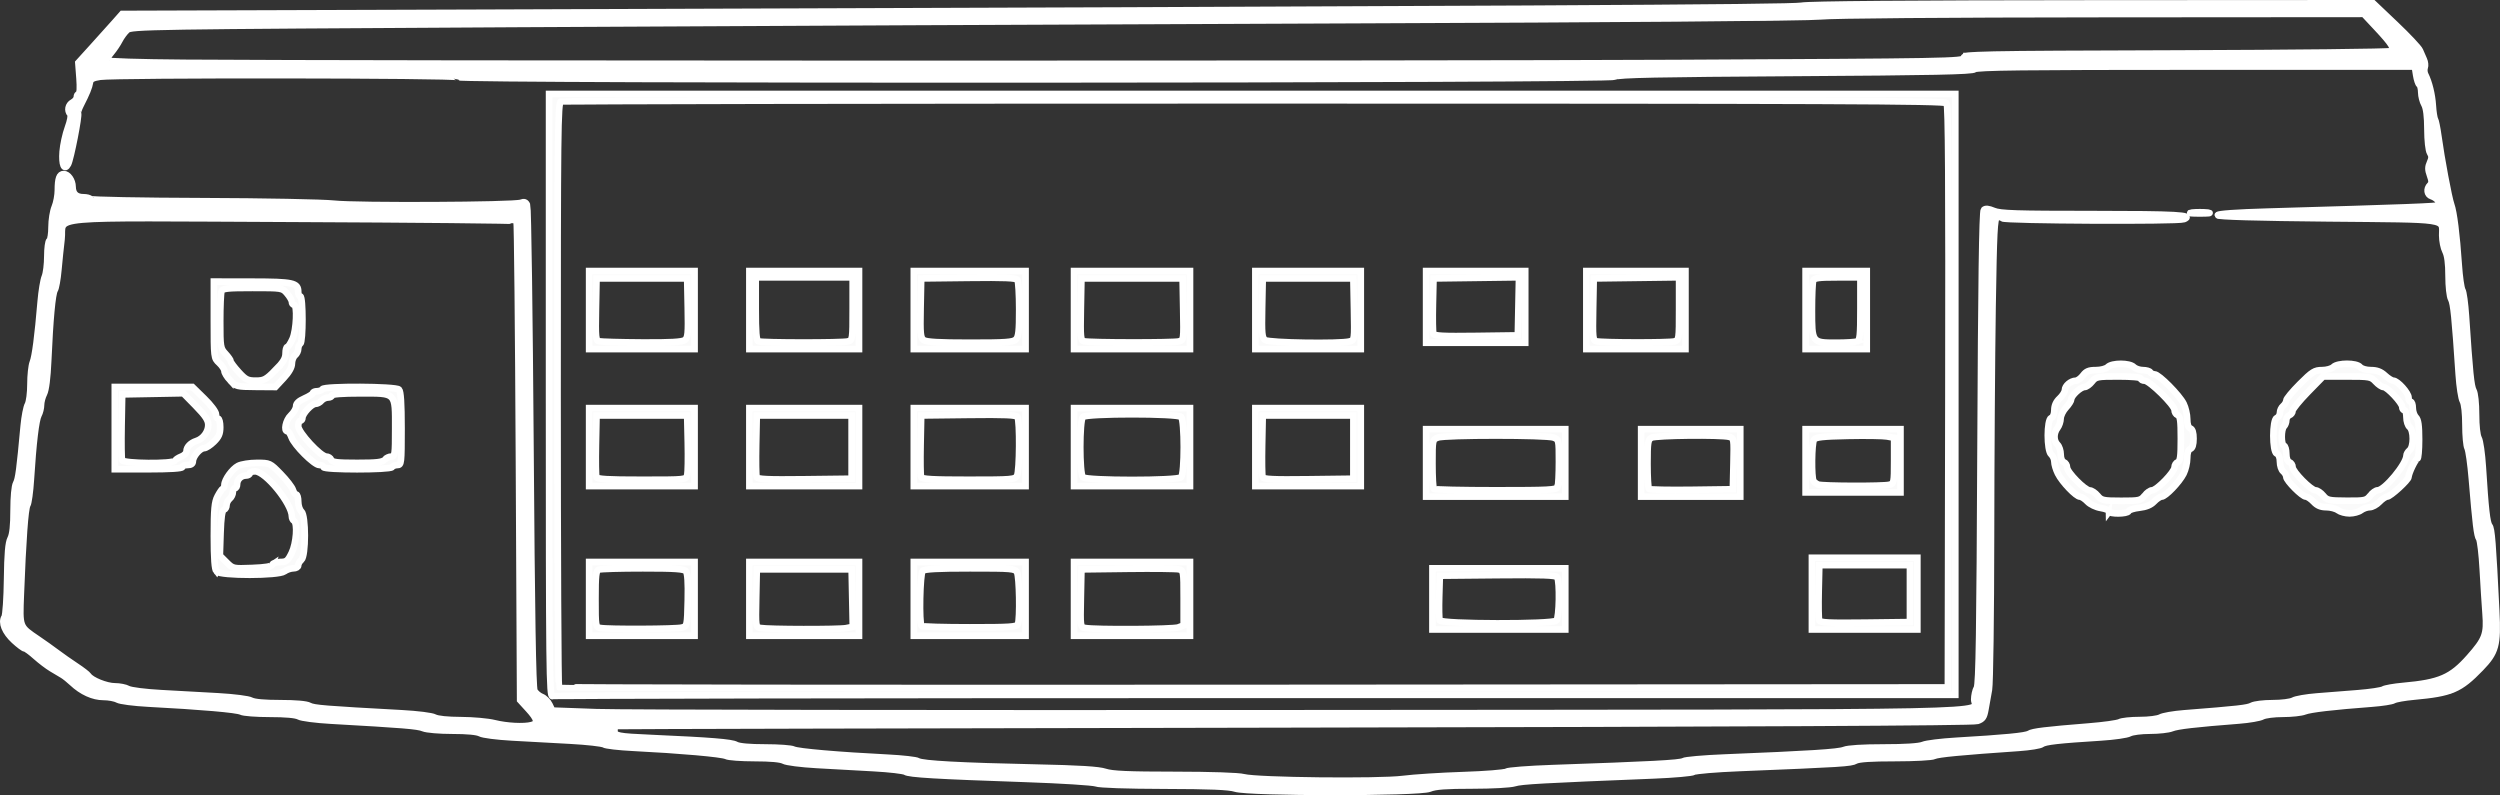 <?xml version="1.0" encoding="UTF-8" standalone="no"?>
<!-- Caetano Ramos -->

<svg
   xmlns:dc="http://purl.org/dc/elements/1.1/"
   xmlns:cc="http://creativecommons.org/ns#"
   xmlns:rdf="http://www.w3.org/1999/02/22-rdf-syntax-ns#"
   xmlns:svg="http://www.w3.org/2000/svg"
   xmlns="http://www.w3.org/2000/svg"
   xmlns:sodipodi="http://sodipodi.sourceforge.net/DTD/sodipodi-0.dtd"
   xmlns:inkscape="http://www.inkscape.org/namespaces/inkscape"
   version="1.1"
   id="svg2"
   width="484.046"
   height="153.96"
   viewBox="0 0 484.046 153.96"
   sodipodi:docname="amigacdtv.svg"
   inkscape:version="0.92.4 (5da689c313, 2019-01-14)">
  <rect x="0" y="0" width="484.046" height="153.96" fill="#333333" stroke="none"/>
  <defs
     id="defs6" />
  <sodipodi:namedview
     pagecolor="#ffffff"
     bordercolor="#666666"
     borderopacity="1"
     objecttolerance="10"
     gridtolerance="10"
     guidetolerance="10"
     inkscape:pageopacity="0"
     inkscape:pageshadow="2"
     inkscape:window-width="1600"
     inkscape:window-height="837"
     id="namedview4"
     showgrid="false"
     inkscape:pagecheckerboard="true"
     showguides="false"
     inkscape:zoom="2.4498269"
     inkscape:cx="262.24525"
     inkscape:cy="116.41868"
     inkscape:window-x="-8"
     inkscape:window-y="-8"
     inkscape:window-maximized="1"
     inkscape:current-layer="g67" />
  <g
     id="g47"
     transform="translate(-55.392,-193.654)">
    <g
       id="g67">
      <g
         id="g578"
         transform="translate(11.429,54.698)">
        <path
           transform="translate(37.994,131.144)"
           inkscape:connector-curvature="0"
           id="path414"
           d="m 245.616,160.097 c -0.202,-0.527 -2.129,-0.612 -13.888,-0.612 -10.56,0 -13.692,-0.116 -13.823,-0.51 -0.129,-0.389 -3.024,-0.54 -12.178,-0.635 -6.808,-0.071 -12.176,-0.292 -12.396,-0.51 -0.213,-0.212 -2.903,-0.386 -5.977,-0.386 -4.592,0 -5.631,-0.109 -5.824,-0.612 -0.193,-0.504 -1.248,-0.612 -5.962,-0.612 -3.546,0 -5.728,-0.155 -5.728,-0.408 0,-0.253 -2.162,-0.408 -5.671,-0.408 -4.664,0 -5.713,-0.109 -5.906,-0.612 -0.193,-0.504 -1.244,-0.612 -5.928,-0.612 -4.192,0 -5.738,-0.135 -5.863,-0.51 -0.122,-0.368 -1.787,-0.547 -5.953,-0.643 -3.181,-0.073 -5.783,-0.303 -5.783,-0.51 0,-0.213 -2.469,-0.377 -5.665,-0.377 -4.537,0 -5.766,-0.122 -6.173,-0.612 -0.405,-0.488 -1.61,-0.612 -5.945,-0.612 -3.184,0 -5.541,-0.169 -5.689,-0.408 -0.149,-0.24 -2.575,-0.408 -5.899,-0.408 -4.643,0 -5.689,-0.109 -5.882,-0.612 -0.193,-0.503 -1.228,-0.612 -5.788,-0.612 -4.391,0 -5.681,-0.128 -6.165,-0.612 -0.483,-0.483 -1.766,-0.612 -6.094,-0.612 -3.382,0 -5.481,-0.156 -5.481,-0.408 0,-0.253 -2.162,-0.408 -5.671,-0.408 -4.664,0 -5.713,-0.109 -5.906,-0.612 -0.193,-0.504 -1.244,-0.612 -5.928,-0.612 -4.192,0 -5.738,-0.135 -5.863,-0.51 -0.122,-0.367 -1.77,-0.549 -5.851,-0.647 -3.124,-0.075 -5.855,-0.305 -6.069,-0.51 -0.213,-0.205 -2.808,-0.373 -5.767,-0.373 -4.283,0 -5.482,-0.125 -5.887,-0.612 -0.346,-0.417 -1.273,-0.612 -2.907,-0.612 -1.327,0 -2.399,-0.182 -2.399,-0.408 0,-0.225 -0.365,-0.408 -0.811,-0.408 -0.446,0 -1.502,-0.734 -2.347,-1.632 -0.845,-0.898 -1.79,-1.632 -2.101,-1.633 -0.311,-3.6e-4 -0.991,-0.46 -1.511,-1.021 -0.52,-0.561 -1.237,-1.02 -1.594,-1.02 -0.356,0 -1.347,-0.735 -2.201,-1.633 -0.854,-0.898 -1.813,-1.633 -2.131,-1.633 -0.318,0 -1.356,-0.756 -2.308,-1.68 -1.247,-1.211 -1.731,-2.009 -1.731,-2.857 0,-0.648 0.184,-1.178 0.408,-1.178 0.257,0 0.408,-2.726 0.408,-7.36 0,-6.166 0.099,-7.398 0.612,-7.595 0.499,-0.191 0.612,-1.177 0.612,-5.323 0,-3.978 0.134,-5.221 0.612,-5.7 0.441,-0.441 0.612,-1.516 0.612,-3.849 0,-1.885 0.17,-3.236 0.408,-3.236 0.242,0 0.408,-1.482 0.408,-3.63 0,-2.85 0.132,-3.681 0.612,-3.865 0.484,-0.186 0.612,-1.039 0.612,-4.079 0,-2.616 0.195,-4.218 0.61,-5.013 0.376,-0.722 0.611,-2.302 0.612,-4.129 0.001,-1.699 0.176,-2.959 0.411,-2.959 0.245,0 0.408,-1.616 0.408,-4.032 0,-3.086 0.144,-4.151 0.612,-4.54 0.455,-0.378 0.612,-1.386 0.612,-3.928 0,-2.008 0.169,-3.42 0.408,-3.42 0.235,0 0.408,-1.276 0.408,-3.011 0,-2.179 0.169,-3.152 0.612,-3.52 0.434,-0.36 0.612,-1.313 0.612,-3.272 0,-2.08 0.151,-2.822 0.612,-2.999 0.36,-0.138 0.612,-0.005 0.612,0.321 0,0.306 0.253,0.653 0.562,0.771 0.357,0.137 0.488,0.6 0.36,1.271 -0.274,1.434 0.535,2.275 2.189,2.275 0.758,0 1.379,0.184 1.379,0.408 0,0.267 8.001,0.408 23.185,0.408 15.553,0 23.325,0.14 23.611,0.426 0.667,0.667 35.868,0.748 36.534,0.084 1.582,-1.577 1.556,-2.313 1.669,46.593 0.104,45.214 0.139,47.137 0.866,47.94 0.416,0.46 1.149,0.893 1.629,0.961 0.479,0.069 0.936,0.464 1.015,0.878 0.079,0.414 0.443,1.103 0.809,1.531 0.652,0.761 3.452,0.777 136.774,0.777 126.975,0 136.213,-0.046 137.674,-0.691 1.496,-0.66 1.566,-0.777 1.566,-2.61 0,-1.329 0.188,-1.991 0.612,-2.154 0.539,-0.207 0.612,-5.738 0.612,-46.373 0,-39.9 0.08,-46.139 0.588,-46.139 0.324,0 0.702,0.184 0.84,0.408 0.139,0.225 0.655,0.427 1.147,0.449 0.821,0.037 0.811,0.064 -0.126,0.325 l -1.02,0.284 -0.104,46.041 c -0.09,40.091 -0.183,46.153 -0.714,46.912 -0.336,0.479 -0.611,1.566 -0.611,2.414 0,1.254 -0.148,1.542 -0.792,1.542 -0.436,0 -0.906,0.184 -1.045,0.408 -0.167,0.271 -44.35,0.408 -131.224,0.408 -72.035,0 -131.263,0.112 -131.618,0.248 -0.851,0.327 -0.851,2.443 0,2.77 0.355,0.136 3.019,0.248 5.919,0.248 3.243,0 5.273,0.157 5.273,0.408 0,0.253 2.181,0.408 5.727,0.408 4.715,0 5.769,0.108 5.962,0.612 0.193,0.503 1.238,0.612 5.872,0.612 4.147,0 5.682,0.135 5.806,0.51 0.122,0.367 1.765,0.547 5.851,0.641 3.125,0.072 5.856,0.302 6.069,0.51 0.213,0.208 2.903,0.379 5.977,0.379 4.592,0 5.631,0.109 5.824,0.612 0.193,0.502 1.223,0.612 5.734,0.612 3.226,0 5.604,0.169 5.752,0.408 0.159,0.257 4.703,0.408 12.283,0.408 10.317,0 12.064,0.087 12.265,0.612 0.202,0.527 2.123,0.614 13.764,0.625 11.249,0.011 13.662,0.114 14.321,0.612 1.198,0.906 32.122,0.894 33.029,-0.013 0.504,-0.504 2.068,-0.612 8.818,-0.612 6.918,0 8.243,-0.096 8.441,-0.612 0.199,-0.518 1.604,-0.612 9.172,-0.612 5.686,0 8.937,-0.148 8.937,-0.408 0,-0.258 2.841,-0.408 7.706,-0.408 6.352,0 7.795,-0.108 8.214,-0.612 0.419,-0.505 1.86,-0.612 8.19,-0.612 4.681,0 7.78,-0.159 7.934,-0.408 0.152,-0.246 2.988,-0.408 7.138,-0.408 5.577,0 7.002,-0.116 7.498,-0.612 0.501,-0.501 2.017,-0.612 8.353,-0.612 6.504,0 7.779,-0.098 7.976,-0.612 0.193,-0.504 1.248,-0.612 5.962,-0.612 3.546,0 5.727,-0.155 5.727,-0.408 0,-0.245 1.637,-0.408 4.095,-0.408 3.263,0 4.142,-0.124 4.33,-0.612 0.179,-0.466 0.938,-0.612 3.171,-0.612 1.615,0 3.111,-0.17 3.324,-0.377 0.213,-0.207 2.669,-0.437 5.457,-0.51 3.594,-0.094 5.118,-0.282 5.238,-0.643 0.12,-0.363 1.344,-0.51 4.23,-0.51 3.233,0 4.109,-0.125 4.296,-0.612 0.187,-0.487 1.058,-0.612 4.249,-0.612 2.236,0 4.126,-0.181 4.266,-0.408 0.139,-0.225 1.967,-0.408 4.077,-0.408 2.855,0 3.98,-0.155 4.437,-0.612 0.459,-0.459 1.592,-0.612 4.532,-0.612 3.108,0 3.968,-0.127 4.155,-0.612 0.187,-0.487 1.058,-0.612 4.249,-0.612 2.236,0 4.126,-0.181 4.266,-0.408 0.139,-0.225 1.961,-0.408 4.056,-0.408 2.883,0 3.927,-0.148 4.312,-0.612 0.377,-0.454 1.383,-0.612 3.904,-0.612 1.868,0 3.509,-0.184 3.648,-0.408 0.139,-0.225 0.963,-0.408 1.832,-0.408 0.869,0 1.855,-0.276 2.192,-0.612 0.337,-0.337 0.894,-0.612 1.238,-0.612 0.873,0 6.78,-6.112 6.78,-7.016 0,-0.407 0.184,-0.74 0.408,-0.74 0.243,0 0.408,-1.557 0.408,-3.854 0,-2.129 -0.183,-3.967 -0.408,-4.106 -0.239,-0.148 -0.408,-2.526 -0.408,-5.752 0,-4.512 -0.11,-5.542 -0.612,-5.734 -0.466,-0.179 -0.612,-0.938 -0.612,-3.171 0,-1.615 -0.17,-3.111 -0.377,-3.324 -0.207,-0.213 -0.437,-2.669 -0.51,-5.457 -0.095,-3.594 -0.282,-5.118 -0.643,-5.238 -0.368,-0.122 -0.51,-1.455 -0.51,-4.786 0,-3.727 -0.118,-4.662 -0.612,-4.851 -0.495,-0.19 -0.612,-1.135 -0.612,-4.942 0,-2.866 -0.16,-4.707 -0.408,-4.707 -0.247,0 -0.408,-1.752 -0.408,-4.44 0,-3.449 -0.137,-4.554 -0.612,-4.948 -0.475,-0.394 -0.612,-1.494 -0.612,-4.898 0,-3.404 -0.137,-4.504 -0.612,-4.898 -0.423,-0.351 -0.612,-1.286 -0.612,-3.03 0,-1.417 -0.215,-2.736 -0.49,-3.011 -0.369,-0.369 -6.999,-0.514 -26.839,-0.587 -16.934,-0.062 -20.885,-0.137 -11.057,-0.209 9.366,-0.069 15.448,-0.268 15.695,-0.515 0.244,-0.244 4.52,-0.406 10.832,-0.409 5.736,-0.003 10.684,-0.167 10.995,-0.364 0.992,-0.628 0.229,-2.348 -1.164,-2.627 -0.879,-0.176 -1.155,-0.419 -0.982,-0.868 0.132,-0.343 0.404,-0.624 0.604,-0.624 0.547,0 0.439,-2.211 -0.136,-2.786 -0.395,-0.395 -0.395,-0.669 0,-1.301 0.605,-0.968 0.651,-2.303 0.092,-2.649 -0.225,-0.139 -0.408,-1.746 -0.408,-3.572 0,-3.006 0.057,-3.245 0.599,-2.527 0.33,0.436 0.605,1.477 0.612,2.315 0.013,1.548 0.955,7.069 1.664,9.75 0.215,0.812 0.39,2.121 0.39,2.909 0,0.788 0.276,1.662 0.612,1.942 0.443,0.368 0.612,1.341 0.612,3.52 0,1.736 0.173,3.011 0.408,3.011 0.249,0 0.408,1.841 0.408,4.707 0,3.807 0.117,4.752 0.612,4.942 0.495,0.19 0.612,1.128 0.612,4.885 0,2.828 0.16,4.651 0.408,4.651 0.247,0 0.408,1.759 0.408,4.461 0,3.421 0.143,4.604 0.612,5.073 0.47,0.47 0.612,1.654 0.612,5.088 0,3.602 0.12,4.521 0.612,4.711 0.499,0.191 0.612,1.177 0.612,5.326 0,2.954 0.171,5.197 0.408,5.343 0.225,0.139 0.408,1.533 0.408,3.098 0,2.153 0.149,2.903 0.612,3.081 0.503,0.193 0.612,1.239 0.612,5.882 0,3.324 0.168,5.751 0.408,5.899 0.239,0.148 0.408,2.513 0.408,5.715 0,3.201 -0.169,5.567 -0.408,5.715 -0.225,0.139 -0.408,0.531 -0.408,0.871 0,0.824 -5.485,6.272 -6.314,6.272 -0.358,0 -0.756,0.276 -0.885,0.612 -0.164,0.427 -0.831,0.612 -2.208,0.612 -1.085,0 -2.087,0.184 -2.225,0.408 -0.139,0.225 -1.698,0.408 -3.465,0.408 -2.311,0 -3.384,0.172 -3.825,0.612 -0.458,0.458 -1.588,0.612 -4.495,0.612 -2.148,0 -3.996,0.182 -4.135,0.408 -0.139,0.225 -1.757,0.409 -3.596,0.411 -2.168,0.002 -3.755,0.217 -4.513,0.612 -0.796,0.415 -2.397,0.61 -5.013,0.61 -3.04,0 -3.893,0.128 -4.079,0.612 -0.187,0.487 -1.058,0.612 -4.249,0.612 -2.236,0 -4.126,0.181 -4.266,0.408 -0.139,0.225 -1.86,0.408 -3.824,0.408 -2.508,0 -3.807,0.178 -4.364,0.599 -0.566,0.428 -1.916,0.603 -4.729,0.612 -3.114,0.01 -3.985,0.141 -4.171,0.625 -0.191,0.499 -1.177,0.612 -5.326,0.612 -2.954,0 -5.197,0.171 -5.343,0.408 -0.139,0.225 -1.533,0.408 -3.098,0.408 -2.153,0 -2.903,0.149 -3.081,0.612 -0.188,0.49 -1.083,0.612 -4.477,0.612 -2.333,0 -4.242,0.17 -4.242,0.377 0,0.208 -2.603,0.437 -5.783,0.51 -4.166,0.096 -5.831,0.276 -5.953,0.643 -0.128,0.384 -2.079,0.51 -7.904,0.51 -6.498,0 -7.772,0.098 -7.969,0.612 -0.197,0.513 -1.42,0.612 -7.515,0.612 -4.413,0 -7.379,0.161 -7.532,0.408 -0.153,0.248 -3.192,0.408 -7.751,0.408 -6.121,0 -7.611,0.112 -8.111,0.612 -0.5,0.5 -1.996,0.612 -8.169,0.612 -4.597,0 -7.655,0.16 -7.809,0.408 -0.155,0.25 -3.443,0.409 -8.494,0.411 -6.513,0.002 -8.487,0.13 -9.411,0.612 -0.92,0.48 -2.858,0.61 -9.095,0.61 -6.669,0 -7.963,0.097 -8.161,0.612 -0.204,0.532 -2.643,0.612 -18.516,0.612 -15.873,0 -18.312,-0.081 -18.516,-0.612 z M 109.325,148.614 c 1.493,-0.4 1.187,-2.062 -0.713,-3.87 l -1.631,-1.552 -0.104,-46.654 -0.104,-46.654 -43.881,-0.109 -43.881,-0.109 -0.714,0.869 c -0.501,0.609 -0.714,1.586 -0.714,3.273 0,1.33 -0.182,2.404 -0.408,2.404 -0.242,0 -0.408,1.482 -0.408,3.63 0,2.85 -0.132,3.681 -0.612,3.865 -0.488,0.187 -0.612,1.066 -0.612,4.33 0,2.458 -0.163,4.095 -0.408,4.095 -0.253,0 -0.408,2.16 -0.408,5.665 0,4.537 -0.122,5.766 -0.612,6.173 -0.355,0.295 -0.612,1.185 -0.612,2.12 0,0.889 -0.275,1.887 -0.612,2.224 -0.447,0.447 -0.612,1.539 -0.612,4.053 0,2.022 -0.168,3.44 -0.408,3.44 -0.248,0 -0.408,1.822 -0.408,4.651 0,3.757 -0.118,4.696 -0.612,4.886 -0.504,0.193 -0.612,1.244 -0.612,5.928 0,4.192 -0.135,5.738 -0.51,5.864 -0.376,0.125 -0.51,1.681 -0.51,5.91 v 5.74 l 1.56,1.471 c 0.858,0.809 1.807,1.471 2.11,1.471 0.303,0 1.156,0.643 1.898,1.429 0.741,0.786 1.563,1.429 1.827,1.429 0.264,0 1.069,0.551 1.79,1.225 0.721,0.674 1.529,1.225 1.796,1.225 0.267,0 1.273,0.735 2.236,1.633 0.963,0.898 2.011,1.633 2.329,1.633 0.318,0 0.578,0.184 0.578,0.408 0,0.23 1.142,0.408 2.61,0.408 1.943,0 2.67,0.156 2.845,0.612 0.193,0.504 1.248,0.612 5.962,0.612 3.546,0 5.728,0.155 5.728,0.408 0,0.253 2.181,0.408 5.727,0.408 4.715,0 5.769,0.108 5.962,0.612 0.193,0.502 1.222,0.612 5.731,0.612 4.341,0 5.625,0.129 6.108,0.612 0.483,0.483 1.766,0.612 6.094,0.612 3.382,0 5.481,0.156 5.481,0.408 0,0.253 2.231,0.408 5.875,0.408 4.846,0 5.916,0.107 6.11,0.612 0.192,0.501 1.197,0.612 5.508,0.612 3.883,0 5.581,0.161 6.442,0.61 1.186,0.619 6.004,0.839 7.802,0.358 z"
           style="opacity:1;fill:#ffffff;fill-opacity:0.976;stroke:#ffffff;stroke-width:1.282;stroke-miterlimit:4;stroke-dasharray:none;stroke-opacity:1" />
        <path
           transform="translate(37.994,131.144)"
           inkscape:connector-curvature="0"
           id="path416"
           d="M 112.284,84.421 V 26.006 H 248.416 384.548 V 84.173 142.34 H 249.062 c -74.518,0 -135.777,0.112 -136.132,0.248 -0.587,0.225 -0.646,-5.068 -0.646,-58.167 z m 270.939,0.204 c 0.076,-41.259 -0.019,-56.435 -0.356,-56.841 -0.385,-0.464 -22.072,-0.554 -134.059,-0.554 -73.48,0 -133.89,0.111 -134.245,0.248 -0.584,0.224 -0.646,5.597 -0.646,56.671 0,31.033 0.123,56.546 0.273,56.696 0.15,0.15 60.721,0.227 134.601,0.17 l 134.329,-0.103 z"
           style="opacity:1;fill:#ffffff;fill-opacity:0.976;stroke:#ffffff;stroke-width:1.282;stroke-miterlimit:4;stroke-dasharray:none;stroke-opacity:1" />
        <path
           transform="translate(37.994,131.144)"
           inkscape:connector-curvature="0"
           id="path418"
           d="m 116.027,22.434 c 49.766,-0.057 131.323,-0.057 181.237,-2e-6 49.915,0.057 9.197,0.104 -90.483,0.104 -99.681,10e-7 -140.52,-0.047 -90.754,-0.104 z"
           style="opacity:1;fill:#ffffff;fill-opacity:0.976;stroke:#ffffff;stroke-width:1.282;stroke-miterlimit:4;stroke-dasharray:none;stroke-opacity:1" />
        <path
           transform="translate(37.994,131.144)"
           inkscape:connector-curvature="0"
           id="path420"
           d="m 21.913,24.544 c -0.136,-0.355 -0.248,-1.555 -0.248,-2.667 0,-1.954 0.088,-2.107 2.653,-4.573 1.459,-1.403 2.653,-2.793 2.653,-3.088 0,-0.295 0.625,-1.162 1.388,-1.925 l 1.388,-1.388 h 68.389 c 45.152,0 68.475,-0.139 68.641,-0.408 0.167,-0.27 31.629,-0.408 93.063,-0.408 81.954,0 92.882,-0.072 93.423,-0.612 0.538,-0.538 7.355,-0.612 56.4,-0.612 h 55.788 l 3.342,3.368 c 1.838,1.852 3.84,3.733 4.449,4.179 0.727,0.533 1.108,1.187 1.108,1.905 0,0.602 0.213,1.165 0.473,1.251 0.298,0.099 0.371,0.564 0.196,1.259 -0.336,1.338 -0.972,1.439 -1.151,0.183 l -0.13,-0.918 h -42.86 c -42.549,0 -42.861,0.006 -42.977,0.816 -0.117,0.815 -0.429,0.816 -181.645,0.818 -146.851,0.001 -181.704,0.101 -182.447,0.525 -0.628,0.358 -0.918,0.905 -0.918,1.733 0,1.297 -0.57,1.626 -0.977,0.565 z m 364.602,-4.967 0.13,-0.918 h 41.117 c 31.436,0 41.233,-0.115 41.607,-0.49 0.946,-0.946 0.463,-1.858 -2.626,-4.956 l -3.116,-3.126 h -53.981 c -47.485,0 -54.042,0.074 -54.489,0.612 -0.449,0.541 -11.332,0.612 -93.444,0.612 -60.689,0 -93.076,0.14 -93.34,0.403 -0.262,0.262 -24.416,0.441 -68.776,0.51 l -68.373,0.107 -1.311,1.341 c -0.721,0.737 -1.311,1.604 -1.311,1.925 0,0.321 -0.551,1.148 -1.225,1.837 -1.325,1.355 -1.498,2.012 -0.734,2.776 0.38,0.38 40.744,0.467 180.115,0.388 l 179.624,-0.103 z"
           style="opacity:1;fill:#ffffff;fill-opacity:0.976;stroke:#ffffff;stroke-width:1.282;stroke-miterlimit:4;stroke-dasharray:none;stroke-opacity:1" />
        <path
           transform="translate(37.994,131.144)"
           inkscape:connector-curvature="0"
           id="path422"
           d="m 18.4,37.349 c 0,-1.877 0.182,-2.822 0.612,-3.179 0.337,-0.279 0.621,-0.899 0.631,-1.377 0.01,-0.478 0.286,-1.42 0.614,-2.093 l 0.596,-1.225 -0.231,1.225 c -0.127,0.674 -0.395,2.235 -0.595,3.47 -0.453,2.794 -1.071,5.295 -1.386,5.611 -0.132,0.132 -0.24,-0.962 -0.24,-2.432 z m 1.218,-2.465 c 0.003,-0.168 -0.177,-0.306 -0.402,-0.306 -0.225,0 -0.405,0.413 -0.402,0.918 0.005,0.743 0.082,0.801 0.402,0.306 0.218,-0.337 0.399,-0.75 0.402,-0.918 z"
           style="opacity:1;fill:#ffffff;fill-opacity:0.976;stroke:#ffffff;stroke-width:1.282;stroke-miterlimit:4;stroke-dasharray:none;stroke-opacity:1" />
        <path
           transform="translate(37.994,131.144)"
           inkscape:connector-curvature="0"
           id="path424"
           d="m 19.657,28.965 c -0.02,-0.559 0.208,-0.918 0.58,-0.918 0.337,0 0.612,0.286 0.612,0.636 0,0.35 -0.168,0.533 -0.373,0.406 -0.205,-0.127 -0.466,2.3e-5 -0.58,0.282 -0.114,0.282 -0.221,0.099 -0.239,-0.406 z"
           style="opacity:1;fill:#ffffff;fill-opacity:0.976;stroke:#ffffff;stroke-width:1.282;stroke-miterlimit:4;stroke-dasharray:none;stroke-opacity:1" />
        <path
           transform="translate(37.994,131.144)"
           inkscape:connector-curvature="0"
           id="path426"
           d=""
           style="opacity:1;fill:#ffffff;fill-opacity:0.976;stroke:#ffffff;stroke-width:1.282;stroke-miterlimit:4;stroke-dasharray:none;stroke-opacity:1" />
        <path
           transform="translate(37.994,131.144)"
           inkscape:connector-curvature="0"
           id="path428"
           d="m 393.528,49.783 c -1.8e-4,-0.278 15.21,-0.273 34.084,0.011 4.041,0.061 -1.975,0.152 -13.368,0.203 -11.394,0.051 -20.716,-0.046 -20.716,-0.214 z"
           style="opacity:1;fill:#ffffff;fill-opacity:0.976;stroke:#ffffff;stroke-width:1.282;stroke-miterlimit:4;stroke-dasharray:none;stroke-opacity:1" />
        <path
           transform="translate(37.994,131.144)"
           inkscape:connector-curvature="0"
           id="path430"
           d="m 430.368,48.975 c 0.842,-0.088 2.22,-0.088 3.061,0 0.842,0.088 0.153,0.16 -1.531,0.16 -1.684,0 -2.373,-0.072 -1.531,-0.16 z"
           style="opacity:1;fill:#ffffff;fill-opacity:0.976;stroke:#ffffff;stroke-width:1.282;stroke-miterlimit:4;stroke-dasharray:none;stroke-opacity:1" />
        <path
           transform="translate(37.994,131.144)"
           inkscape:connector-curvature="0"
           id="path432"
           d="m 476.392,29.417 c 0,-0.444 -0.27,-1.163 -0.599,-1.599 -0.767,-1.015 -0.815,-3.037 -0.071,-3.037 0.378,0 0.638,0.798 0.817,2.516 0.145,1.384 0.171,2.609 0.058,2.721 -0.113,0.113 -0.205,-0.158 -0.205,-0.602 z"
           style="opacity:1;fill:#ffffff;fill-opacity:0.976;stroke:#ffffff;stroke-width:1.282;stroke-miterlimit:4;stroke-dasharray:none;stroke-opacity:1" />
        <path
           transform="translate(37.994,131.144)"
           inkscape:connector-curvature="0"
           id="path434"
           d="m 474.364,23.582 c -0.308,-0.576 -0.253,-0.82 0.231,-1.005 0.874,-0.335 0.859,-0.343 1.091,0.545 0.277,1.058 -0.802,1.433 -1.322,0.46 z"
           style="opacity:1;fill:#ffffff;fill-opacity:0.976;stroke:#ffffff;stroke-width:1.282;stroke-miterlimit:4;stroke-dasharray:none;stroke-opacity:1" />
        <path
           transform="translate(37.994,131.144)"
           inkscape:connector-curvature="0"
           id="path436"
           d="m 355.567,67.845 v -7.552 h 5.919 5.919 v 7.552 7.552 h -5.919 -5.919 z m 9.967,6.079 c 0.549,-0.211 0.646,-1.16 0.646,-6.327 v -6.079 h -4.446 c -3.678,0 -4.489,0.112 -4.694,0.646 -0.136,0.355 -0.248,2.914 -0.248,5.686 0,6.317 0.004,6.323 4.69,6.323 1.874,0 3.698,-0.111 4.053,-0.248 z"
           style="opacity:1;fill:#ffffff;fill-opacity:0.976;stroke:#ffffff;stroke-width:1.282;stroke-miterlimit:4;stroke-dasharray:none;stroke-opacity:1" />
        <path
           transform="translate(37.994,131.144)"
           inkscape:connector-curvature="0"
           id="path438"
           d="m 414.346,106.832 c 0,-0.222 -0.739,-0.521 -1.641,-0.666 -0.928,-0.148 -2.037,-0.68 -2.551,-1.222 -0.5,-0.528 -1.154,-0.963 -1.452,-0.967 -0.765,-0.01 -3.459,-2.821 -4.28,-4.467 -0.379,-0.759 -0.689,-1.789 -0.689,-2.288 0,-0.499 -0.276,-1.136 -0.612,-1.416 -0.877,-0.728 -0.877,-6.75 0,-7.087 0.366,-0.14 0.612,-0.755 0.612,-1.528 0,-0.854 0.346,-1.613 1.02,-2.238 0.561,-0.52 1.02,-1.256 1.02,-1.635 0,-0.798 1.132,-1.767 2.086,-1.786 0.361,-0.007 1.002,-0.472 1.424,-1.033 0.604,-0.804 1.129,-1.02 2.477,-1.02 0.976,0 1.974,-0.263 2.323,-0.612 0.813,-0.813 4.202,-0.813 5.015,0 0.337,0.337 1.139,0.612 1.784,0.612 0.644,0 1.285,0.184 1.424,0.408 0.139,0.225 0.513,0.408 0.831,0.408 0.819,0 4.793,4.013 5.621,5.675 0.38,0.764 0.692,2.102 0.692,2.972 0,1.03 0.214,1.665 0.612,1.818 0.412,0.158 0.612,0.806 0.612,1.984 0,1.179 -0.2,1.826 -0.612,1.984 -0.399,0.153 -0.612,0.787 -0.612,1.818 0,0.871 -0.31,2.204 -0.689,2.963 -0.821,1.645 -3.515,4.457 -4.28,4.467 -0.298,0.004 -0.951,0.439 -1.451,0.966 -0.612,0.646 -1.541,1.031 -2.844,1.177 -1.064,0.12 -2.002,0.42 -2.084,0.666 -0.186,0.557 -3.755,0.6 -3.755,0.045 z m 6.866,-3.066 c 0.441,-0.561 1.093,-1.02 1.448,-1.02 0.901,0 4.34,-3.532 4.34,-4.457 0,-0.419 0.276,-0.868 0.612,-0.997 0.491,-0.188 0.612,-1.091 0.612,-4.547 0,-3.456 -0.122,-4.358 -0.612,-4.547 -0.337,-0.129 -0.612,-0.573 -0.612,-0.986 0,-0.962 -4.813,-5.693 -5.791,-5.693 -0.407,0 -0.74,-0.184 -0.74,-0.408 0,-0.246 -1.715,-0.408 -4.329,-0.408 -4.132,0 -4.366,0.047 -5.132,1.02 -0.441,0.561 -1.085,1.02 -1.43,1.02 -0.773,0 -2.562,1.645 -2.572,2.365 -0.004,0.29 -0.466,1.023 -1.028,1.629 -0.561,0.605 -1.026,1.562 -1.033,2.125 -0.007,0.564 -0.283,1.381 -0.612,1.817 -0.771,1.02 -0.766,2.453 0.013,3.231 0.337,0.337 0.612,1.182 0.612,1.879 0,0.749 0.25,1.363 0.612,1.502 0.337,0.129 0.612,0.578 0.612,0.997 0,0.948 3.442,4.45 4.399,4.476 0.387,0.01 1.071,0.468 1.52,1.016 0.757,0.925 1.087,0.998 4.563,1.002 3.512,0.004 3.796,-0.059 4.549,-1.016 z"
           style="opacity:1;fill:#ffffff;fill-opacity:0.976;stroke:#ffffff;stroke-width:1.282;stroke-miterlimit:4;stroke-dasharray:none;stroke-opacity:1" />
        <path
           transform="translate(37.994,131.144)"
           inkscape:connector-curvature="0"
           id="path440"
           d="m 458.659,106.611 c -0.436,-0.33 -1.46,-0.599 -2.276,-0.599 -1.055,0 -1.761,-0.295 -2.442,-1.02 -0.527,-0.561 -1.202,-1.02 -1.5,-1.02 -0.715,0 -3.807,-3.109 -3.807,-3.828 0,-0.309 -0.276,-0.791 -0.612,-1.07 -0.337,-0.279 -0.612,-1.109 -0.612,-1.843 0,-0.81 -0.241,-1.427 -0.612,-1.57 -0.888,-0.341 -0.888,-6.599 0,-6.939 0.337,-0.129 0.612,-0.586 0.612,-1.014 0,-0.429 0.276,-1.008 0.612,-1.287 0.337,-0.279 0.612,-0.758 0.612,-1.063 0,-0.305 1.197,-1.752 2.661,-3.216 2.368,-2.368 2.836,-2.661 4.257,-2.661 0.878,0 1.872,-0.276 2.208,-0.612 0.825,-0.825 4.476,-0.825 5.161,0 0.294,0.354 1.184,0.612 2.109,0.612 1.142,0 1.916,0.293 2.701,1.02 0.605,0.561 1.338,1.02 1.629,1.02 0.812,0 2.95,2.377 2.95,3.28 0,0.441 0.184,0.802 0.408,0.802 0.225,0 0.408,0.538 0.408,1.195 0,0.657 0.276,1.471 0.612,1.808 0.454,0.454 0.612,1.568 0.612,4.315 0,2.037 -0.148,3.703 -0.33,3.703 -0.344,0 -1.711,2.829 -1.711,3.54 0,0.58 -3.518,3.806 -4.16,3.814 -0.294,0.004 -0.967,0.463 -1.495,1.02 -0.529,0.557 -1.366,1.013 -1.861,1.013 -0.495,0 -1.256,0.27 -1.692,0.599 -0.436,0.33 -1.435,0.599 -2.221,0.599 -0.786,0 -1.785,-0.27 -2.221,-0.599 z m 6.23,-2.844 c 0.441,-0.561 1.091,-1.02 1.443,-1.02 1.347,0 5.57,-5.093 5.57,-6.718 0,-0.291 0.276,-0.758 0.612,-1.037 0.369,-0.306 0.612,-1.199 0.612,-2.245 0,-1.046 -0.244,-1.939 -0.612,-2.245 -0.337,-0.279 -0.612,-1.129 -0.612,-1.887 0,-0.758 -0.184,-1.379 -0.408,-1.379 -0.225,0 -0.408,-0.278 -0.408,-0.618 0,-0.793 -2.883,-3.871 -3.627,-3.872 -0.311,-3.69e-4 -0.991,-0.46 -1.511,-1.021 -0.901,-0.973 -1.162,-1.02 -5.565,-1.02 h -4.619 l -2.952,3.02 c -1.623,1.661 -2.952,3.294 -2.952,3.63 0,0.336 -0.276,0.716 -0.612,0.845 -0.337,0.129 -0.612,0.571 -0.612,0.983 0,0.411 -0.202,0.95 -0.449,1.197 -0.583,0.583 -0.583,3.52 0,3.715 0.247,0.082 0.449,0.783 0.449,1.557 0,0.875 0.232,1.496 0.612,1.642 0.337,0.129 0.612,0.559 0.612,0.954 0,0.9 3.549,4.499 4.442,4.504 0.363,0.002 1.028,0.453 1.477,1.002 0.755,0.923 1.096,0.999 4.563,1.016 3.521,0.018 3.794,-0.043 4.549,-1.002 z"
           style="opacity:1;fill:#ffffff;fill-opacity:0.976;stroke:#ffffff;stroke-width:1.282;stroke-miterlimit:4;stroke-dasharray:none;stroke-opacity:1" />
        <path
           transform="translate(37.994,131.144)"
           inkscape:connector-curvature="0"
           id="path442"
           d="m 313.115,67.845 v -7.552 h 9.593 9.593 v 7.552 7.552 h -9.593 -9.593 z m 17.042,6.07 c 0.9,-0.241 0.918,-0.366 0.918,-6.33 v -6.084 l -8.266,0.11 -8.266,0.111 -0.113,5.989 c -0.103,5.449 -0.047,6.006 0.612,6.178 1.097,0.285 14.062,0.308 15.114,0.026 z"
           style="opacity:1;fill:#ffffff;fill-opacity:0.976;stroke:#ffffff;stroke-width:1.282;stroke-miterlimit:4;stroke-dasharray:none;stroke-opacity:1" />
        <path
           transform="translate(37.994,131.144)"
           inkscape:connector-curvature="0"
           id="path444"
           d="m 282.092,67.233 v -6.939 h 9.593 9.593 v 6.939 6.939 h -9.593 -9.593 z m 17.87,-0.111 0.114,-5.621 -8.277,0.111 -8.277,0.111 -0.115,5.08 c -0.063,2.794 -0.022,5.323 0.093,5.621 0.165,0.43 1.871,0.519 8.279,0.431 l 8.071,-0.111 z"
           style="opacity:1;fill:#ffffff;fill-opacity:0.976;stroke:#ffffff;stroke-width:1.282;stroke-miterlimit:4;stroke-dasharray:none;stroke-opacity:1" />
        <path
           transform="translate(37.994,131.144)"
           inkscape:connector-curvature="0"
           id="path446"
           d="m 249.029,67.845 v -7.552 h 10.205 10.205 v 7.552 7.552 h -10.205 -10.205 z m 18.277,6.067 c 0.92,-0.246 0.928,-0.309 0.816,-6.219 l -0.113,-5.97 h -8.776 -8.776 l -0.114,5.711 c -0.1,5.014 -0.028,5.774 0.588,6.225 0.74,0.541 14.506,0.754 16.375,0.254 z"
           style="opacity:1;fill:#ffffff;fill-opacity:0.976;stroke:#ffffff;stroke-width:1.282;stroke-miterlimit:4;stroke-dasharray:none;stroke-opacity:1" />
        <path
           transform="translate(37.994,131.144)"
           inkscape:connector-curvature="0"
           id="path452"
           d="m 213.924,67.845 v -7.552 h 11.225 11.225 v 7.552 7.552 h -11.225 -11.225 z m 20.318,6.067 c 0.92,-0.246 0.928,-0.309 0.816,-6.219 l -0.113,-5.97 h -9.797 -9.797 l -0.113,5.989 c -0.103,5.449 -0.047,6.006 0.612,6.178 1.102,0.287 17.329,0.308 18.39,0.023 z"
           style="opacity:1;fill:#ffffff;fill-opacity:0.976;stroke:#ffffff;stroke-width:1.282;stroke-miterlimit:4;stroke-dasharray:none;stroke-opacity:1" />
        <path
           transform="translate(37.994,131.144)"
           inkscape:connector-curvature="0"
           id="path454"
           d="m 182.902,67.845 v -7.552 h 10.817 10.817 v 7.552 7.552 h -10.817 -10.817 z m 19.768,5.686 c 0.516,-0.516 0.64,-1.65 0.635,-5.817 -0.003,-2.846 -0.154,-5.409 -0.335,-5.694 -0.253,-0.399 -2.432,-0.493 -9.484,-0.408 l -9.155,0.11 -0.114,5.711 c -0.1,5.014 -0.028,5.774 0.588,6.225 0.51,0.373 2.97,0.514 8.963,0.514 6.966,0 8.361,-0.101 8.902,-0.641 z"
           style="opacity:1;fill:#ffffff;fill-opacity:0.976;stroke:#ffffff;stroke-width:1.282;stroke-miterlimit:4;stroke-dasharray:none;stroke-opacity:1" />
        <path
           transform="translate(37.994,131.144)"
           inkscape:connector-curvature="0"
           id="path456"
           d="m 151.063,67.845 v -7.552 h 10.613 10.613 v 7.552 7.552 h -10.613 -10.613 z m 19.083,6.07 c 0.9,-0.241 0.918,-0.366 0.918,-6.321 v -6.075 h -9.388 -9.388 v 6.089 c 0,4.489 0.134,6.143 0.51,6.295 0.732,0.295 16.251,0.307 17.348,0.013 z"
           style="opacity:1;fill:#ffffff;fill-opacity:0.976;stroke:#ffffff;stroke-width:1.282;stroke-miterlimit:4;stroke-dasharray:none;stroke-opacity:1" />
        <path
           transform="translate(37.994,131.144)"
           inkscape:connector-curvature="0"
           id="path462"
           d="m 120.04,67.845 v -7.552 h 10.205 10.205 v 7.552 7.552 h -10.205 -10.205 z m 18.507,5.813 c 0.617,-0.451 0.689,-1.211 0.588,-6.225 l -0.114,-5.711 h -8.776 -8.776 l -0.113,5.989 c -0.103,5.449 -0.047,6.006 0.612,6.178 0.399,0.104 4.134,0.21 8.301,0.236 5.507,0.034 7.767,-0.093 8.278,-0.466 z"
           style="opacity:1;fill:#ffffff;fill-opacity:0.976;stroke:#ffffff;stroke-width:1.282;stroke-miterlimit:4;stroke-dasharray:none;stroke-opacity:1" />
        <path
           transform="translate(37.994,131.144)"
           inkscape:connector-curvature="0"
           id="path464"
           d="m 120.04,94.378 v -7.552 h 10.205 10.205 v 7.552 7.552 h -10.205 -10.205 z m 18.989,5.409 c 0.125,-0.505 0.175,-3.306 0.11,-6.225 l -0.118,-5.306 h -8.776 -8.776 l -0.114,5.695 c -0.063,3.132 -0.023,5.933 0.089,6.225 0.158,0.411 2.126,0.53 8.78,0.53 8.555,0 8.578,-0.002 8.805,-0.918 z"
           style="opacity:1;fill:#ffffff;fill-opacity:0.976;stroke:#ffffff;stroke-width:1.282;stroke-miterlimit:4;stroke-dasharray:none;stroke-opacity:1" />
        <path
           transform="translate(37.994,131.144)"
           inkscape:connector-curvature="0"
           id="path466"
           d="m 151.063,94.378 v -7.552 h 10.613 10.613 v 7.552 7.552 h -10.613 -10.613 z m 19.797,0 v -6.123 h -9.184 -9.184 l -0.114,5.695 c -0.063,3.132 -0.021,5.937 0.092,6.233 0.164,0.427 2.075,0.515 9.298,0.428 l 9.092,-0.11 z"
           style="opacity:1;fill:#ffffff;fill-opacity:0.976;stroke:#ffffff;stroke-width:1.282;stroke-miterlimit:4;stroke-dasharray:none;stroke-opacity:1" />
        <path
           transform="translate(37.994,131.144)"
           inkscape:connector-curvature="0"
           id="path468"
           d="m 182.902,94.378 v -7.552 h 10.817 10.817 v 7.552 7.552 h -10.817 -10.817 z m 19.987,5.537 c 0.495,-0.925 0.564,-10.602 0.081,-11.362 -0.253,-0.399 -2.432,-0.493 -9.484,-0.408 l -9.155,0.11 -0.114,5.695 c -0.063,3.132 -0.023,5.933 0.089,6.225 0.158,0.412 2.198,0.53 9.182,0.53 8.459,0 9.003,-0.046 9.401,-0.79 z"
           style="opacity:1;fill:#ffffff;fill-opacity:0.976;stroke:#ffffff;stroke-width:1.282;stroke-miterlimit:4;stroke-dasharray:none;stroke-opacity:1" />
        <path
           transform="translate(37.994,131.144)"
           inkscape:connector-curvature="0"
           id="path470"
           d="m 213.924,94.378 v -7.552 h 11.225 11.225 v 7.552 7.552 h -11.225 -11.225 z m 20.736,5.837 c 0.68,-0.68 0.68,-10.994 0,-11.674 -0.694,-0.694 -18.327,-0.694 -19.022,0 -0.68,0.68 -0.68,10.994 0,11.674 0.694,0.694 18.327,0.694 19.022,0 z"
           style="opacity:1;fill:#ffffff;fill-opacity:0.976;stroke:#ffffff;stroke-width:1.282;stroke-miterlimit:4;stroke-dasharray:none;stroke-opacity:1" />
        <path
           transform="translate(37.994,131.144)"
           inkscape:connector-curvature="0"
           id="path474"
           d="m 249.029,94.378 v -7.552 h 10.205 10.205 v 7.552 7.552 h -10.205 -10.205 z m 18.981,0 v -6.123 h -8.776 -8.776 l -0.114,5.695 c -0.063,3.132 -0.021,5.937 0.092,6.233 0.164,0.427 2.002,0.515 8.89,0.428 l 8.684,-0.11 z"
           style="opacity:1;fill:#ffffff;fill-opacity:0.976;stroke:#ffffff;stroke-width:1.282;stroke-miterlimit:4;stroke-dasharray:none;stroke-opacity:1" />
        <path
           transform="translate(37.994,131.144)"
           inkscape:connector-curvature="0"
           id="path476"
           d="M 282.092,97.439 V 90.908 h 13.47 13.47 v 6.531 6.531 h -13.47 -13.47 z m 25.468,4.661 c 0.136,-0.355 0.248,-2.564 0.248,-4.908 0,-4.2 -0.015,-4.269 -1.047,-4.661 -1.366,-0.519 -21.031,-0.519 -22.397,0 -1.039,0.395 -1.047,0.433 -1.047,5.034 0,2.55 0.122,4.759 0.272,4.908 0.15,0.15 5.549,0.272 11.998,0.272 10.316,0 11.756,-0.078 11.974,-0.646 z"
           style="opacity:1;fill:#ffffff;fill-opacity:0.976;stroke:#ffffff;stroke-width:1.282;stroke-miterlimit:4;stroke-dasharray:none;stroke-opacity:1" />
        <path
           transform="translate(37.994,131.144)"
           inkscape:connector-curvature="0"
           id="path478"
           d="M 323.728,97.439 V 90.908 h 9.593 9.593 v 6.531 6.531 h -9.593 -9.593 z m 17.871,0.153 c 0.112,-4.851 0.096,-4.955 -0.816,-5.199 -1.589,-0.426 -14.196,-0.29 -15.04,0.162 -0.709,0.379 -0.79,0.893 -0.79,5.034 0,2.537 0.126,4.738 0.281,4.892 0.154,0.154 3.874,0.231 8.266,0.17 l 7.985,-0.11 z"
           style="opacity:1;fill:#ffffff;fill-opacity:0.976;stroke:#ffffff;stroke-width:1.282;stroke-miterlimit:4;stroke-dasharray:none;stroke-opacity:1" />
        <path
           transform="translate(37.994,131.144)"
           inkscape:connector-curvature="0"
           id="path480"
           d="M 355.567,97.031 V 90.908 h 9.184 9.184 v 6.123 6.123 h -9.184 -9.184 z m 16.226,4.641 c 0.881,-0.236 0.918,-0.427 0.918,-4.67 v -4.424 l -1.35,-0.253 c -0.742,-0.139 -4.148,-0.194 -7.567,-0.121 -4.979,0.106 -6.294,0.255 -6.604,0.745 -0.453,0.718 -0.525,7.344 -0.086,8.001 0.165,0.247 0.575,0.554 0.912,0.682 0.828,0.315 12.623,0.349 13.776,0.04 z"
           style="opacity:1;fill:#ffffff;fill-opacity:0.976;stroke:#ffffff;stroke-width:1.282;stroke-miterlimit:4;stroke-dasharray:none;stroke-opacity:1" />
        <path
           transform="translate(37.994,131.144)"
           inkscape:connector-curvature="0"
           id="path482"
           d="m 356.791,122.747 v -6.939 h 10.205 10.205 v 6.939 6.939 h -10.205 -10.205 z m 18.981,0 v -5.511 h -8.776 -8.776 l -0.115,5.08 c -0.063,2.794 -0.022,5.323 0.092,5.621 0.165,0.431 1.979,0.519 8.891,0.431 l 8.684,-0.11 z"
           style="opacity:1;fill:#ffffff;fill-opacity:0.976;stroke:#ffffff;stroke-width:1.282;stroke-miterlimit:4;stroke-dasharray:none;stroke-opacity:1" />
        <path
           transform="translate(37.994,131.144)"
           inkscape:connector-curvature="0"
           id="path486"
           d="m 283.317,123.768 v -5.919 h 12.858 12.858 v 5.919 5.919 h -12.858 -12.858 z m 24.002,4.204 c 0.557,-0.557 0.681,-7.557 0.149,-8.395 -0.255,-0.401 -2.839,-0.493 -11.525,-0.408 l -11.197,0.109 -0.118,4.053 c -0.065,2.229 -0.025,4.296 0.089,4.592 0.286,0.746 21.858,0.793 22.602,0.05 z"
           style="opacity:1;fill:#ffffff;fill-opacity:0.976;stroke:#ffffff;stroke-width:1.282;stroke-miterlimit:4;stroke-dasharray:none;stroke-opacity:1" />
        <path
           transform="translate(37.994,131.144)"
           inkscape:connector-curvature="0"
           id="path488"
           d="m 213.924,123.768 v -7.143 h 11.225 11.225 v 7.143 7.143 h -11.225 -11.225 z m 20.179,5.521 1.047,-0.398 v -5.309 c 0,-5.167 -0.025,-5.315 -0.918,-5.534 -0.505,-0.124 -4.96,-0.173 -9.899,-0.11 l -8.98,0.115 -0.113,5.583 c -0.112,5.526 -0.104,5.585 0.816,5.761 1.905,0.366 17.04,0.275 18.047,-0.109 z"
           style="opacity:1;fill:#ffffff;fill-opacity:0.976;stroke:#ffffff;stroke-width:1.282;stroke-miterlimit:4;stroke-dasharray:none;stroke-opacity:1" />
        <path
           transform="translate(37.994,131.144)"
           inkscape:connector-curvature="0"
           id="path490"
           d="m 182.902,123.768 v -7.143 h 10.817 10.817 v 7.143 7.143 h -10.817 -10.817 z m 20.162,4.865 c 0.416,-1.085 0.275,-9.153 -0.175,-9.994 -0.397,-0.743 -0.939,-0.79 -9.103,-0.79 -6.207,0 -8.82,0.14 -9.17,0.49 -0.525,0.525 -0.722,10.163 -0.218,10.667 0.15,0.15 4.355,0.272 9.345,0.272 7.896,0 9.105,-0.084 9.32,-0.646 z"
           style="opacity:1;fill:#ffffff;fill-opacity:0.976;stroke:#ffffff;stroke-width:1.282;stroke-miterlimit:4;stroke-dasharray:none;stroke-opacity:1" />
        <path
           transform="translate(37.994,131.144)"
           inkscape:connector-curvature="0"
           id="path492"
           d="m 151.063,123.768 v -7.143 h 10.613 10.613 v 7.143 7.143 h -10.613 -10.613 z m 18.737,5.661 1.287,-0.257 -0.113,-5.559 -0.113,-5.559 h -9.184 -9.184 l -0.113,5.583 c -0.112,5.526 -0.104,5.585 0.816,5.761 1.498,0.287 15.197,0.314 16.605,0.032 z"
           style="opacity:1;fill:#ffffff;fill-opacity:0.976;stroke:#ffffff;stroke-width:1.282;stroke-miterlimit:4;stroke-dasharray:none;stroke-opacity:1" />
        <path
           transform="translate(37.994,131.144)"
           inkscape:connector-curvature="0"
           id="path494"
           d="m 120.04,123.768 v -7.143 h 10.205 10.205 v 7.143 7.143 h -10.205 -10.205 z m 17.96,5.554 c 1.009,-0.28 1.022,-0.337 1.135,-5.31 0.077,-3.358 -0.042,-5.216 -0.356,-5.595 -0.372,-0.449 -2.12,-0.568 -8.347,-0.568 -4.332,0 -8.167,0.111 -8.522,0.248 -0.544,0.209 -0.646,1.104 -0.646,5.686 0,5.315 0.021,5.443 0.918,5.615 1.518,0.292 14.718,0.229 15.817,-0.076 z"
           style="opacity:1;fill:#ffffff;fill-opacity:0.976;stroke:#ffffff;stroke-width:1.282;stroke-miterlimit:4;stroke-dasharray:none;stroke-opacity:1" />
        <path
           transform="translate(37.994,131.144)"
           inkscape:connector-curvature="0"
           id="path496"
           d="m 68.608,98.256 c 0,-0.225 -0.368,-0.408 -0.818,-0.408 -1.005,0 -4.861,-3.859 -5.4,-5.404 -0.216,-0.62 -0.558,-1.127 -0.761,-1.127 -0.79,0 -0.329,-2.188 0.652,-3.097 0.561,-0.52 1.02,-1.309 1.02,-1.752 0,-0.549 0.522,-1.037 1.633,-1.527 0.898,-0.396 1.633,-0.869 1.633,-1.05 0,-0.181 0.357,-0.33 0.792,-0.33 0.436,0 0.906,-0.184 1.045,-0.408 0.381,-0.616 14.196,-0.54 14.817,0.082 0.343,0.343 0.49,2.603 0.49,7.552 0,6.718 -0.039,7.062 -0.792,7.062 -0.436,0 -0.906,0.184 -1.045,0.408 -0.341,0.551 -13.266,0.551 -13.266,0 z m 11.838,-1.429 c 0.279,-0.337 0.853,-0.612 1.275,-0.612 0.711,0 0.766,-0.389 0.766,-5.376 0,-7.154 0.282,-6.869 -6.798,-6.869 -3.359,0 -5.447,0.156 -5.447,0.408 0,0.225 -0.345,0.408 -0.766,0.408 -0.422,0 -0.995,0.276 -1.275,0.612 -0.279,0.337 -0.801,0.612 -1.16,0.612 -0.752,0 -2.514,1.904 -2.514,2.717 0,0.302 -0.184,0.549 -0.408,0.549 -0.225,0 -0.408,0.469 -0.408,1.043 0,1.221 4.32,5.896 5.449,5.896 0.385,0 0.806,0.276 0.935,0.612 0.19,0.496 1.145,0.612 5.04,0.612 3.773,0 4.914,-0.131 5.313,-0.612 z"
           style="opacity:1;fill:#ffffff;fill-opacity:0.976;stroke:#ffffff;stroke-width:1.282;stroke-miterlimit:4;stroke-dasharray:none;stroke-opacity:1" />
        <path
           transform="translate(37.994,131.144)"
           inkscape:connector-curvature="0"
           id="path500"
           d="m 50.545,81.475 c -0.617,-0.667 -1.123,-1.49 -1.123,-1.828 0,-0.338 -0.459,-1.041 -1.02,-1.561 -1.016,-0.942 -1.02,-0.977 -1.02,-8.348 v -7.403 l 7.45,0.013 c 7.925,0.014 8.878,0.225 8.878,1.971 0,0.48 0.184,0.873 0.408,0.873 0.544,0 0.544,8.848 0,9.184 -0.225,0.139 -0.408,0.586 -0.408,0.995 0,0.408 -0.276,0.971 -0.612,1.25 -0.337,0.279 -0.612,0.999 -0.612,1.599 0,0.705 -0.566,1.698 -1.601,2.807 l -1.601,1.717 -3.808,-0.028 c -3.683,-0.027 -3.844,-0.068 -4.93,-1.241 z m 8.718,-1.963 c 1.524,-1.532 1.997,-2.305 1.997,-3.266 0,-0.692 0.148,-1.258 0.33,-1.258 0.181,0 0.641,-0.705 1.02,-1.566 0.754,-1.709 0.963,-6.598 0.283,-6.598 -0.225,0 -0.408,-0.247 -0.408,-0.549 0,-0.302 -0.419,-1.037 -0.931,-1.633 -0.926,-1.078 -0.963,-1.084 -6.691,-1.084 -4.876,0 -5.798,0.099 -6.008,0.646 -0.136,0.355 -0.248,2.975 -0.248,5.821 0,4.955 0.043,5.222 1.02,6.276 0.561,0.605 1.02,1.272 1.02,1.481 0,0.209 0.689,1.135 1.531,2.058 1.344,1.473 1.747,1.677 3.31,1.678 1.588,8.57e-4 1.993,-0.214 3.776,-2.006 z"
           style="opacity:1;fill:#ffffff;fill-opacity:0.976;stroke:#ffffff;stroke-width:1.282;stroke-miterlimit:4;stroke-dasharray:none;stroke-opacity:1" />
        <path
           transform="translate(37.994,131.144)"
           inkscape:connector-curvature="0"
           id="path502"
           d="m 28.197,90.704 v -7.96 h 7.515 7.515 l 2.281,2.227 c 1.299,1.268 2.281,2.586 2.281,3.061 0,0.459 0.184,0.834 0.408,0.834 0.225,0 0.408,0.741 0.408,1.647 0,1.295 -0.264,1.905 -1.239,2.857 -0.681,0.666 -1.524,1.211 -1.873,1.211 -0.795,0 -2.163,1.6 -2.181,2.551 -0.009,0.486 -0.339,0.714 -1.034,0.714 -0.561,0 -1.02,0.184 -1.02,0.408 0,0.255 -2.449,0.408 -6.531,0.408 h -6.531 z m 11.649,6.302 c 0.147,-0.238 0.709,-0.601 1.249,-0.806 0.539,-0.205 0.981,-0.666 0.981,-1.024 0,-0.806 0.787,-1.624 1.904,-1.978 1.306,-0.415 2.314,-1.766 2.314,-3.104 0,-0.931 -0.562,-1.786 -2.415,-3.678 l -2.415,-2.465 -5.919,0.111 -5.919,0.111 -0.113,6.105 c -0.062,3.358 -0.022,6.343 0.089,6.633 0.259,0.674 9.832,0.763 10.245,0.095 z"
           style="opacity:1;fill:#ffffff;fill-opacity:0.976;stroke:#ffffff;stroke-width:1.282;stroke-miterlimit:4;stroke-dasharray:none;stroke-opacity:1" />
        <path
           transform="translate(37.994,131.144)"
           inkscape:connector-curvature="0"
           id="path504"
           d="m 47.892,118.463 c -0.361,-0.41 -0.51,-2.423 -0.51,-6.891 0,-5.22 0.123,-6.546 0.714,-7.671 0.393,-0.748 0.852,-1.421 1.02,-1.496 0.168,-0.075 0.306,-0.392 0.306,-0.704 0,-0.998 1.508,-3.09 2.656,-3.685 0.611,-0.317 2.244,-0.576 3.629,-0.576 2.501,0 2.533,0.015 4.605,2.143 1.147,1.179 2.21,2.556 2.361,3.061 0.151,0.505 0.446,0.918 0.655,0.918 0.209,0 0.381,0.62 0.381,1.379 0,0.758 0.276,1.607 0.612,1.887 0.884,0.734 0.884,8.655 0,9.388 -0.337,0.279 -0.612,0.761 -0.612,1.07 0,0.315 -0.414,0.562 -0.942,0.562 -0.518,0 -1.299,0.27 -1.735,0.599 -1.13,0.855 -12.39,0.867 -13.14,0.015 z m 10.817,-1.328 c 0.093,-0.281 0.781,-0.51 1.528,-0.51 1.197,0 1.459,-0.209 2.211,-1.762 0.901,-1.86 1.179,-5.744 0.445,-6.198 -0.225,-0.139 -0.408,-0.527 -0.408,-0.863 0,-2.468 -5.105,-8.73 -7.117,-8.73 -0.576,0 -1.047,0.184 -1.047,0.408 0,0.225 -0.331,0.408 -0.735,0.408 -0.94,0 -1.714,0.774 -1.714,1.714 0,0.404 -0.184,0.735 -0.408,0.735 -0.225,0 -0.408,0.345 -0.408,0.766 0,0.422 -0.276,0.995 -0.612,1.275 -0.337,0.279 -0.612,0.838 -0.612,1.241 0,0.403 -0.23,0.809 -0.51,0.902 -0.353,0.118 -0.553,1.506 -0.649,4.519 l -0.139,4.349 1.27,1.27 c 1.263,1.263 1.291,1.27 5.003,1.128 2.516,-0.096 3.788,-0.309 3.903,-0.653 z"
           style="opacity:1;fill:#ffffff;fill-opacity:0.976;stroke:#ffffff;stroke-width:1.282;stroke-miterlimit:4;stroke-dasharray:none;stroke-opacity:1" />
        <path
           transform="translate(37.994,131.144)"
           inkscape:connector-curvature="0"
           id="path506"
           d="m 21.518,26.618 c 0.129,-0.337 0.307,-0.612 0.395,-0.612 0.088,0 0.16,0.276 0.16,0.612 0,0.337 -0.178,0.612 -0.395,0.612 -0.217,0 -0.29,-0.276 -0.16,-0.612 z"
           style="opacity:1;fill:#ffffff;fill-opacity:0.976;stroke:#ffffff;stroke-width:1.282;stroke-miterlimit:4;stroke-dasharray:none;stroke-opacity:1" />
        <path
           transform="translate(37.994,131.144)"
           inkscape:connector-curvature="0"
           id="path508"
           d="m 245.151,160.493 c -1.194,-0.393 -4.892,-0.547 -13.75,-0.569 -7.308,-0.019 -12.56,-0.2 -13.232,-0.455 -0.613,-0.233 -6.733,-0.617 -13.599,-0.854 -17.439,-0.6 -22.594,-0.905 -23.301,-1.376 -0.337,-0.225 -3.092,-0.544 -6.123,-0.71 -3.031,-0.166 -7.99,-0.442 -11.021,-0.612 -3.075,-0.173 -5.905,-0.536 -6.402,-0.821 -0.573,-0.328 -2.589,-0.51 -5.639,-0.51 -2.611,0 -5.088,-0.182 -5.504,-0.405 -0.778,-0.416 -8.964,-1.139 -17.967,-1.587 -2.806,-0.139 -5.378,-0.436 -5.715,-0.658 -0.337,-0.222 -3.276,-0.551 -6.531,-0.73 -3.255,-0.179 -8.307,-0.456 -11.225,-0.616 -2.948,-0.161 -5.703,-0.517 -6.198,-0.801 -0.565,-0.323 -2.537,-0.51 -5.382,-0.51 -2.524,0 -4.994,-0.211 -5.639,-0.481 -1.065,-0.446 -3.771,-0.667 -17.885,-1.464 -2.929,-0.165 -5.706,-0.528 -6.198,-0.81 -0.573,-0.328 -2.589,-0.51 -5.639,-0.51 -2.611,0 -5.105,-0.191 -5.541,-0.424 -0.777,-0.416 -7.769,-1.022 -17.93,-1.554 -2.828,-0.148 -5.5,-0.495 -5.994,-0.777 -0.49,-0.281 -1.725,-0.51 -2.743,-0.51 -1.986,0 -4.183,-0.998 -6.034,-2.743 -0.603,-0.568 -1.439,-1.24 -1.857,-1.492 -0.418,-0.252 -1.381,-0.826 -2.14,-1.275 -0.759,-0.449 -2.148,-1.505 -3.087,-2.347 -0.939,-0.842 -1.886,-1.531 -2.104,-1.531 -0.218,0 -1.148,-0.694 -2.067,-1.542 -1.779,-1.642 -2.521,-3.468 -1.848,-4.546 0.226,-0.362 0.448,-3.672 0.494,-7.357 0.061,-4.888 0.242,-7.005 0.669,-7.832 0.401,-0.776 0.586,-2.499 0.586,-5.467 0,-2.58 0.197,-4.694 0.486,-5.225 0.452,-0.829 0.691,-2.632 1.471,-11.096 0.166,-1.796 0.528,-3.667 0.805,-4.157 0.277,-0.49 0.504,-2.269 0.504,-3.953 0,-1.684 0.203,-3.579 0.451,-4.211 0.457,-1.165 0.968,-5.091 1.531,-11.762 0.171,-2.021 0.529,-4.191 0.797,-4.823 0.268,-0.632 0.487,-2.412 0.487,-3.956 0,-1.544 0.184,-2.92 0.408,-3.059 0.225,-0.139 0.408,-1.321 0.408,-2.627 0,-1.306 0.276,-3.035 0.612,-3.841 0.337,-0.806 0.612,-2.283 0.612,-3.282 0,-2.247 0.311,-3.108 1.121,-3.108 0.86,0 1.708,1.215 1.723,2.47 0.017,1.35 0.718,2.021 2.111,2.021 0.615,0 1.216,0.157 1.334,0.349 0.118,0.192 9.911,0.379 21.76,0.416 11.85,0.037 23.29,0.257 25.423,0.488 4.416,0.479 34.835,0.331 36.171,-0.176 0.646,-0.245 0.945,-0.14 1.193,0.42 0.182,0.411 0.477,21.551 0.656,46.978 0.225,32.038 0.462,46.487 0.77,47.064 0.245,0.458 0.879,0.997 1.408,1.198 0.529,0.201 1.209,0.881 1.51,1.511 l 0.548,1.145 8.567,0.311 c 4.712,0.171 66.153,0.263 136.536,0.204 141.04,-0.118 130.213,0.102 130.213,-2.649 0,-0.764 0.23,-1.791 0.51,-2.282 0.396,-0.693 0.556,-11.066 0.714,-46.487 0.142,-31.662 0.338,-45.729 0.642,-46.033 0.312,-0.312 0.867,-0.258 1.926,0.184 1.255,0.524 4.264,0.622 19.233,0.622 16.077,0 19.591,0.196 17.554,0.978 -1.166,0.447 -34.668,0.281 -35.123,-0.175 -0.232,-0.232 -0.698,-0.315 -1.036,-0.186 -0.528,0.202 -0.653,2.665 -0.885,17.428 -0.149,9.456 -0.284,29.516 -0.3,44.577 -0.016,15.061 -0.194,28.302 -0.396,29.425 -0.201,1.123 -0.509,2.855 -0.685,3.849 -0.268,1.519 -0.514,1.875 -1.543,2.227 -0.821,0.281 -44.476,0.498 -132.458,0.659 -72.179,0.132 -131.28,0.278 -131.336,0.324 -0.056,0.046 -0.102,0.448 -0.102,0.892 0,1.032 0.578,1.148 7.143,1.44 11.573,0.514 15.549,0.835 16.403,1.323 0.573,0.328 2.589,0.51 5.639,0.51 2.611,0 5.088,0.182 5.504,0.405 0.776,0.415 8.771,1.109 18.171,1.576 2.919,0.145 5.582,0.448 5.919,0.672 0.79,0.527 8.308,0.936 22.859,1.245 8.4,0.178 12.12,0.408 13.383,0.828 1.347,0.447 4.446,0.583 13.47,0.591 7.045,0.006 12.373,0.185 13.354,0.449 2.514,0.676 26.149,0.935 30.819,0.338 2.133,-0.273 7.368,-0.609 11.633,-0.748 4.266,-0.139 8.031,-0.436 8.368,-0.661 0.337,-0.225 4.378,-0.538 8.98,-0.696 18.951,-0.652 24.727,-0.959 25.308,-1.346 0.337,-0.224 3.919,-0.54 7.96,-0.702 16.452,-0.661 22.098,-1.02 23.191,-1.473 0.711,-0.295 3.617,-0.477 7.627,-0.477 4.143,0 6.892,-0.177 7.627,-0.492 0.632,-0.27 3.537,-0.631 6.456,-0.801 9.315,-0.543 13.454,-0.942 14.083,-1.356 0.655,-0.432 3.257,-0.75 11.544,-1.41 2.869,-0.228 5.567,-0.603 5.994,-0.831 0.427,-0.229 2.179,-0.416 3.892,-0.416 1.731,0 3.511,-0.225 4.007,-0.507 0.49,-0.279 2.545,-0.637 4.565,-0.795 10.579,-0.829 12.318,-1.024 13.137,-1.474 0.49,-0.269 2.293,-0.489 4.007,-0.489 1.731,0 3.511,-0.225 4.007,-0.507 0.49,-0.279 2.545,-0.637 4.565,-0.795 2.021,-0.158 5.602,-0.441 7.96,-0.628 2.357,-0.187 4.562,-0.517 4.898,-0.732 0.337,-0.215 2.082,-0.523 3.878,-0.683 7.069,-0.631 9.306,-1.6 12.796,-5.544 3.084,-3.485 3.446,-4.459 3.143,-8.459 -0.136,-1.796 -0.38,-5.653 -0.542,-8.572 -0.162,-2.919 -0.476,-5.582 -0.699,-5.919 -0.419,-0.635 -0.672,-2.708 -1.408,-11.56 -0.239,-2.878 -0.619,-5.576 -0.842,-5.994 -0.224,-0.418 -0.407,-2.438 -0.407,-4.488 0,-2.234 -0.204,-4.085 -0.51,-4.619 -0.281,-0.49 -0.639,-2.82 -0.795,-5.178 -0.73,-10.978 -1.008,-13.738 -1.467,-14.566 -0.28,-0.506 -0.494,-2.446 -0.496,-4.49 0,-2.394 -0.207,-3.99 -0.612,-4.768 -0.335,-0.643 -0.613,-2.021 -0.616,-3.061 -0.011,-3.358 1.758,-3.093 -22.123,-3.321 -13.821,-0.132 -21.343,-0.348 -21.343,-0.612 0,-0.253 3.654,-0.514 9.593,-0.685 27.184,-0.785 33.055,-1.007 33.31,-1.262 0.375,-0.375 -0.542,-1.432 -1.508,-1.738 -0.877,-0.278 -1.03,-1.412 -0.289,-2.152 0.381,-0.381 0.379,-0.798 -0.011,-1.875 -0.395,-1.092 -0.395,-1.617 -0.004,-2.479 0.387,-0.85 0.39,-1.268 0.011,-1.874 -0.283,-0.454 -0.494,-2.364 -0.502,-4.562 -0.008,-2.506 -0.21,-4.126 -0.596,-4.802 -0.321,-0.561 -0.59,-1.607 -0.598,-2.323 -0.008,-0.716 -0.174,-1.401 -0.369,-1.522 -0.195,-0.121 -0.473,-0.958 -0.617,-1.861 l -0.263,-1.642 h -42.366 c -33.348,0 -42.474,0.109 -42.875,0.51 -0.396,0.397 -8.131,0.557 -34.762,0.719 -26.476,0.161 -34.367,0.323 -34.758,0.714 -0.654,0.654 -223.832,0.752 -224.236,0.098 -0.286,-0.463 -66.132,-0.531 -69.183,-0.072 -1.4,0.211 -1.862,0.468 -1.96,1.092 -0.144,0.915 -0.65,2.156 -1.765,4.328 -0.415,0.809 -0.663,1.562 -0.551,1.674 0.277,0.277 -1.401,8.87 -1.921,9.842 -0.72,1.345 -1.245,0.119 -1.042,-2.433 0.105,-1.315 0.56,-3.401 1.013,-4.635 0.485,-1.324 0.674,-2.404 0.461,-2.633 -0.625,-0.669 -0.396,-1.811 0.454,-2.265 0.449,-0.24 0.816,-0.706 0.816,-1.035 0,-0.329 0.17,-0.598 0.377,-0.598 0.217,0 0.28,-1.283 0.148,-3.024 l -0.229,-3.024 2.811,-3.099 c 1.546,-1.704 3.454,-3.828 4.24,-4.718 L 29.625,10.522 98.406,10.292 C 300.657,9.618 352.605,9.343 354.75,8.938 356.229,8.658 375.511,8.503 411.228,8.483 l 54.233,-0.03 4.343,4.129 c 2.389,2.271 4.503,4.521 4.698,5 0.195,0.479 0.541,1.273 0.769,1.763 0.227,0.49 0.3,1.186 0.162,1.547 -0.138,0.361 -0.094,0.97 0.1,1.354 0.755,1.499 1.343,3.903 1.472,6.01 0.074,1.213 0.257,2.403 0.406,2.644 0.149,0.242 0.442,1.673 0.649,3.181 0.62,4.501 2.033,12.042 2.503,13.354 0.524,1.461 1.063,5.764 1.459,11.633 0.159,2.357 0.473,4.562 0.697,4.898 0.225,0.337 0.541,2.633 0.704,5.102 0.716,10.859 0.986,13.524 1.452,14.362 0.289,0.518 0.497,2.452 0.497,4.619 0,2.227 0.205,4.086 0.509,4.619 0.28,0.49 0.641,3.004 0.803,5.586 0.513,8.195 0.808,10.802 1.285,11.388 0.439,0.539 0.648,3.178 1.303,16.464 0.328,6.657 -0.034,7.987 -3.01,11.064 -4.025,4.161 -5.631,4.846 -12.936,5.516 -1.798,0.165 -3.543,0.476 -3.878,0.691 -0.334,0.215 -2.261,0.515 -4.282,0.668 -7.553,0.57 -11.872,1.074 -12.987,1.514 -0.632,0.249 -2.527,0.454 -4.211,0.454 -1.689,0 -3.462,0.227 -3.953,0.507 -0.49,0.279 -2.545,0.636 -4.565,0.793 -8.428,0.655 -11.901,1.056 -12.987,1.498 -0.632,0.257 -2.527,0.468 -4.211,0.468 -1.696,0 -3.459,0.227 -3.953,0.509 -0.49,0.28 -3.004,0.641 -5.586,0.803 -8.195,0.513 -10.802,0.808 -11.388,1.285 -0.314,0.256 -2.335,0.586 -4.49,0.734 -11.147,0.765 -15.681,1.2 -16.37,1.568 -0.419,0.225 -3.812,0.408 -7.55,0.408 -4.683,0 -7.065,0.158 -7.68,0.51 -0.868,0.497 -2.54,0.602 -22.526,1.413 -4.49,0.182 -8.439,0.513 -8.776,0.735 -0.337,0.222 -3.827,0.533 -7.756,0.691 -21.718,0.873 -25.639,1.092 -26.938,1.505 -0.808,0.257 -4.37,0.453 -8.216,0.453 -5.112,0 -7.152,0.151 -8.255,0.612 -2.016,0.842 -35.056,0.832 -37.617,-0.011 z M 108.917,148.206 c 1.311,-0.351 1.143,-1.148 -0.658,-3.119 l -1.576,-1.726 -0.226,-46.261 C 106.333,71.656 106.122,50.73 105.989,50.597 105.856,50.463 86.32,50.27 62.577,50.167 13.204,49.953 18.44,49.489 17.878,54.126 c -0.18,1.484 -0.457,4.167 -0.617,5.963 -0.159,1.796 -0.474,3.541 -0.698,3.878 -0.454,0.681 -0.917,5.665 -1.268,13.662 -0.146,3.336 -0.446,5.706 -0.809,6.409 -0.317,0.613 -0.577,1.596 -0.577,2.183 0,0.587 -0.217,1.469 -0.483,1.959 -0.507,0.937 -1.031,5.345 -1.489,12.525 -0.15,2.357 -0.457,4.562 -0.681,4.898 -0.411,0.616 -0.863,6.824 -1.259,17.292 -0.243,6.43 -0.32,6.227 3.3,8.682 1.123,0.761 2.776,1.938 3.674,2.615 0.898,0.677 2.577,1.853 3.731,2.615 1.154,0.761 2.223,1.586 2.375,1.832 0.546,0.883 3.486,2.069 5.13,2.069 0.922,0 2.077,0.23 2.567,0.51 0.5,0.286 3.31,0.643 6.402,0.812 3.031,0.166 7.99,0.442 11.021,0.612 3.075,0.173 5.905,0.536 6.402,0.821 0.573,0.328 2.589,0.51 5.639,0.51 2.995,0 5.077,0.185 5.639,0.501 0.828,0.465 3.033,0.644 17.832,1.446 3.099,0.168 5.901,0.522 6.402,0.809 0.548,0.314 2.512,0.517 5.102,0.528 2.316,0.01 5.221,0.269 6.456,0.578 2.407,0.601 5.752,0.773 7.245,0.372 z M 330.395,20.019 c 52.954,-0.258 55.786,-0.308 55.786,-0.993 0,-0.684 2.133,-0.728 41.125,-0.851 22.619,-0.071 41.355,-0.279 41.637,-0.461 0.722,-0.467 0.147,-1.399 -2.818,-4.568 l -2.481,-2.652 -50.671,0.038 c -30.45,0.023 -52.219,0.2 -54.549,0.445 -2.336,0.245 -38.614,0.534 -91.231,0.728 -48.044,0.177 -120.75,0.51 -161.568,0.741 -71.229,0.402 -74.249,0.449 -75.047,1.172 -0.458,0.414 -1.114,1.304 -1.46,1.978 -0.345,0.674 -1.061,1.745 -1.591,2.379 -0.53,0.635 -0.963,1.321 -0.963,1.526 0,0.215 6.412,0.419 15.205,0.484 35.317,0.26 237.253,0.285 288.626,0.034 z"
           style="opacity:1;fill:#ffffff;fill-opacity:0.976;stroke:#ffffff;stroke-width:1.282;stroke-miterlimit:4;stroke-dasharray:none;stroke-opacity:1" />
      </g>
    </g>
  </g>
</svg>
